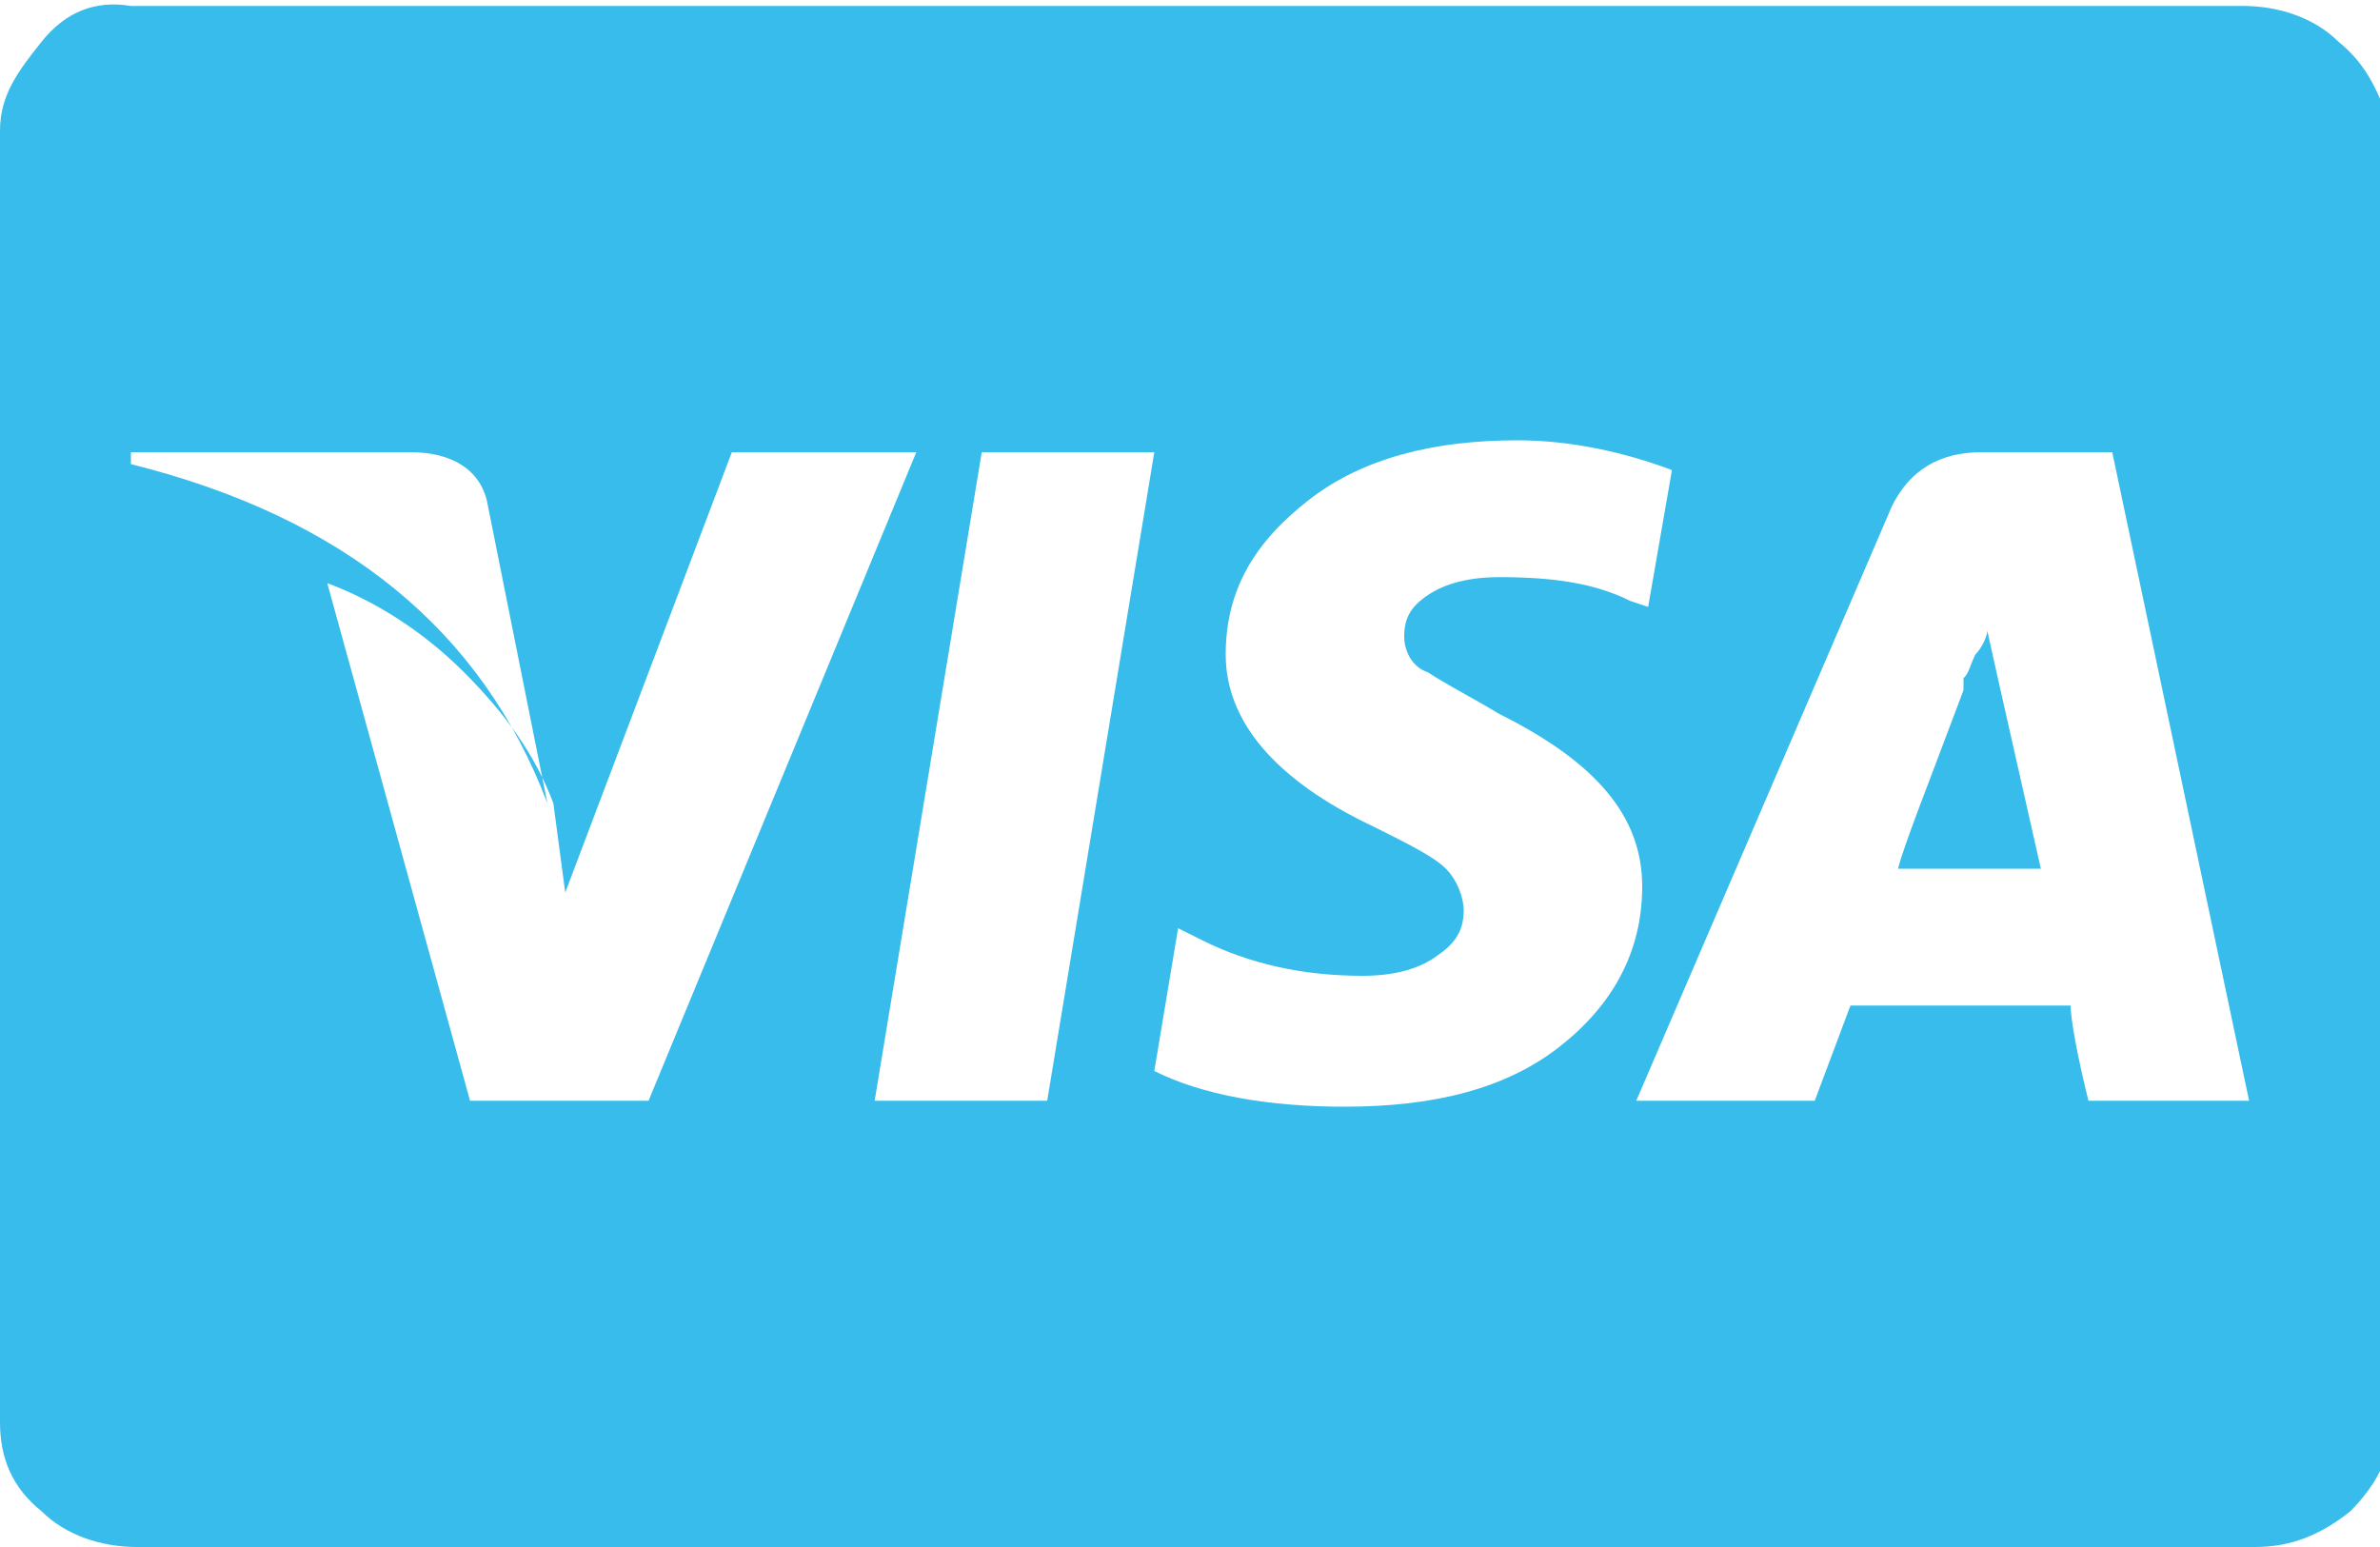 <?xml version="1.0" encoding="utf-8"?>
<!-- Generator: Adobe Illustrator 21.1.0, SVG Export Plug-In . SVG Version: 6.00 Build 0)  -->
<svg version="1.1" id="Layer_1" xmlns="http://www.w3.org/2000/svg" xmlns:xlink="http://www.w3.org/1999/xlink" x="0px" y="0px"
	 viewBox="0 0 40 26" style="enable-background:new 0 0 40 26;" xml:space="preserve">
<style type="text/css">
	.st0{fill:#37BCEB;}
</style>
<g id="visa_1_">
	<path id="visa" class="st0" d="M33.6,11.5l-0.2-0.9c0,0.1-0.1,0.3-0.2,0.4c-0.1,0.2-0.1,0.3-0.2,0.4L33,11.6c-0.6,1.6-1,2.6-1.1,3
		h2.4L33.6,11.5z M2.2,7.8l0-0.2h4.7c0.7,0,1.2,0.3,1.3,0.9l1,5C8.1,10.6,5.8,8.7,2.2,7.8L2.2,7.8z M15.4,7.6l-4.5,10.9h-3L5.5,9.8
		c0.8,0.3,1.6,0.8,2.3,1.5c0.7,0.7,1.2,1.4,1.5,2.2L9.5,15l2.8-7.4H15.4z M16.5,7.6h2.9l-1.8,10.9h-2.9L16.5,7.6z M27.7,10.2
		l-0.3-0.1c-0.6-0.3-1.3-0.4-2.2-0.4c-0.5,0-0.9,0.1-1.2,0.3c-0.3,0.2-0.4,0.4-0.4,0.7c0,0.2,0.1,0.5,0.4,0.6
		c0.3,0.2,0.7,0.4,1.2,0.7c1.6,0.8,2.4,1.7,2.4,2.9c0,1.1-0.5,2-1.4,2.7c-0.9,0.7-2.1,1-3.6,1c-1.3,0-2.4-0.2-3.2-0.6l0.4-2.4
		l0.4,0.2c0.8,0.4,1.7,0.6,2.7,0.6c0.5,0,0.9-0.1,1.2-0.3c0.3-0.2,0.5-0.4,0.5-0.8c0-0.2-0.1-0.5-0.3-0.7c-0.2-0.2-0.6-0.4-1.2-0.7
		c-1.7-0.8-2.5-1.8-2.5-2.9c0-1.1,0.5-1.9,1.4-2.6c0.9-0.7,2.1-1,3.5-1c0.9,0,1.8,0.2,2.6,0.5L27.7,10.2z M37.8,18.5h-2.7
		c-0.2-0.8-0.3-1.4-0.3-1.6h-3.7l-0.6,1.6h-3l4.3-10c0.3-0.6,0.8-0.9,1.5-0.9h2.2L37.8,18.5z M39.3,0.7c-0.4-0.4-1-0.6-1.6-0.6H2.2
		C1.6,0,1.1,0.2,0.7,0.7S0,1.6,0,2.2v21.7c0,0.6,0.2,1.1,0.7,1.5c0.4,0.4,1,0.6,1.6,0.6h35.6c0.6,0,1.1-0.2,1.6-0.6
		c0.4-0.4,0.7-0.9,0.7-1.5V2.2C40,1.6,39.8,1.1,39.3,0.7z"/>
</g>
</svg>
